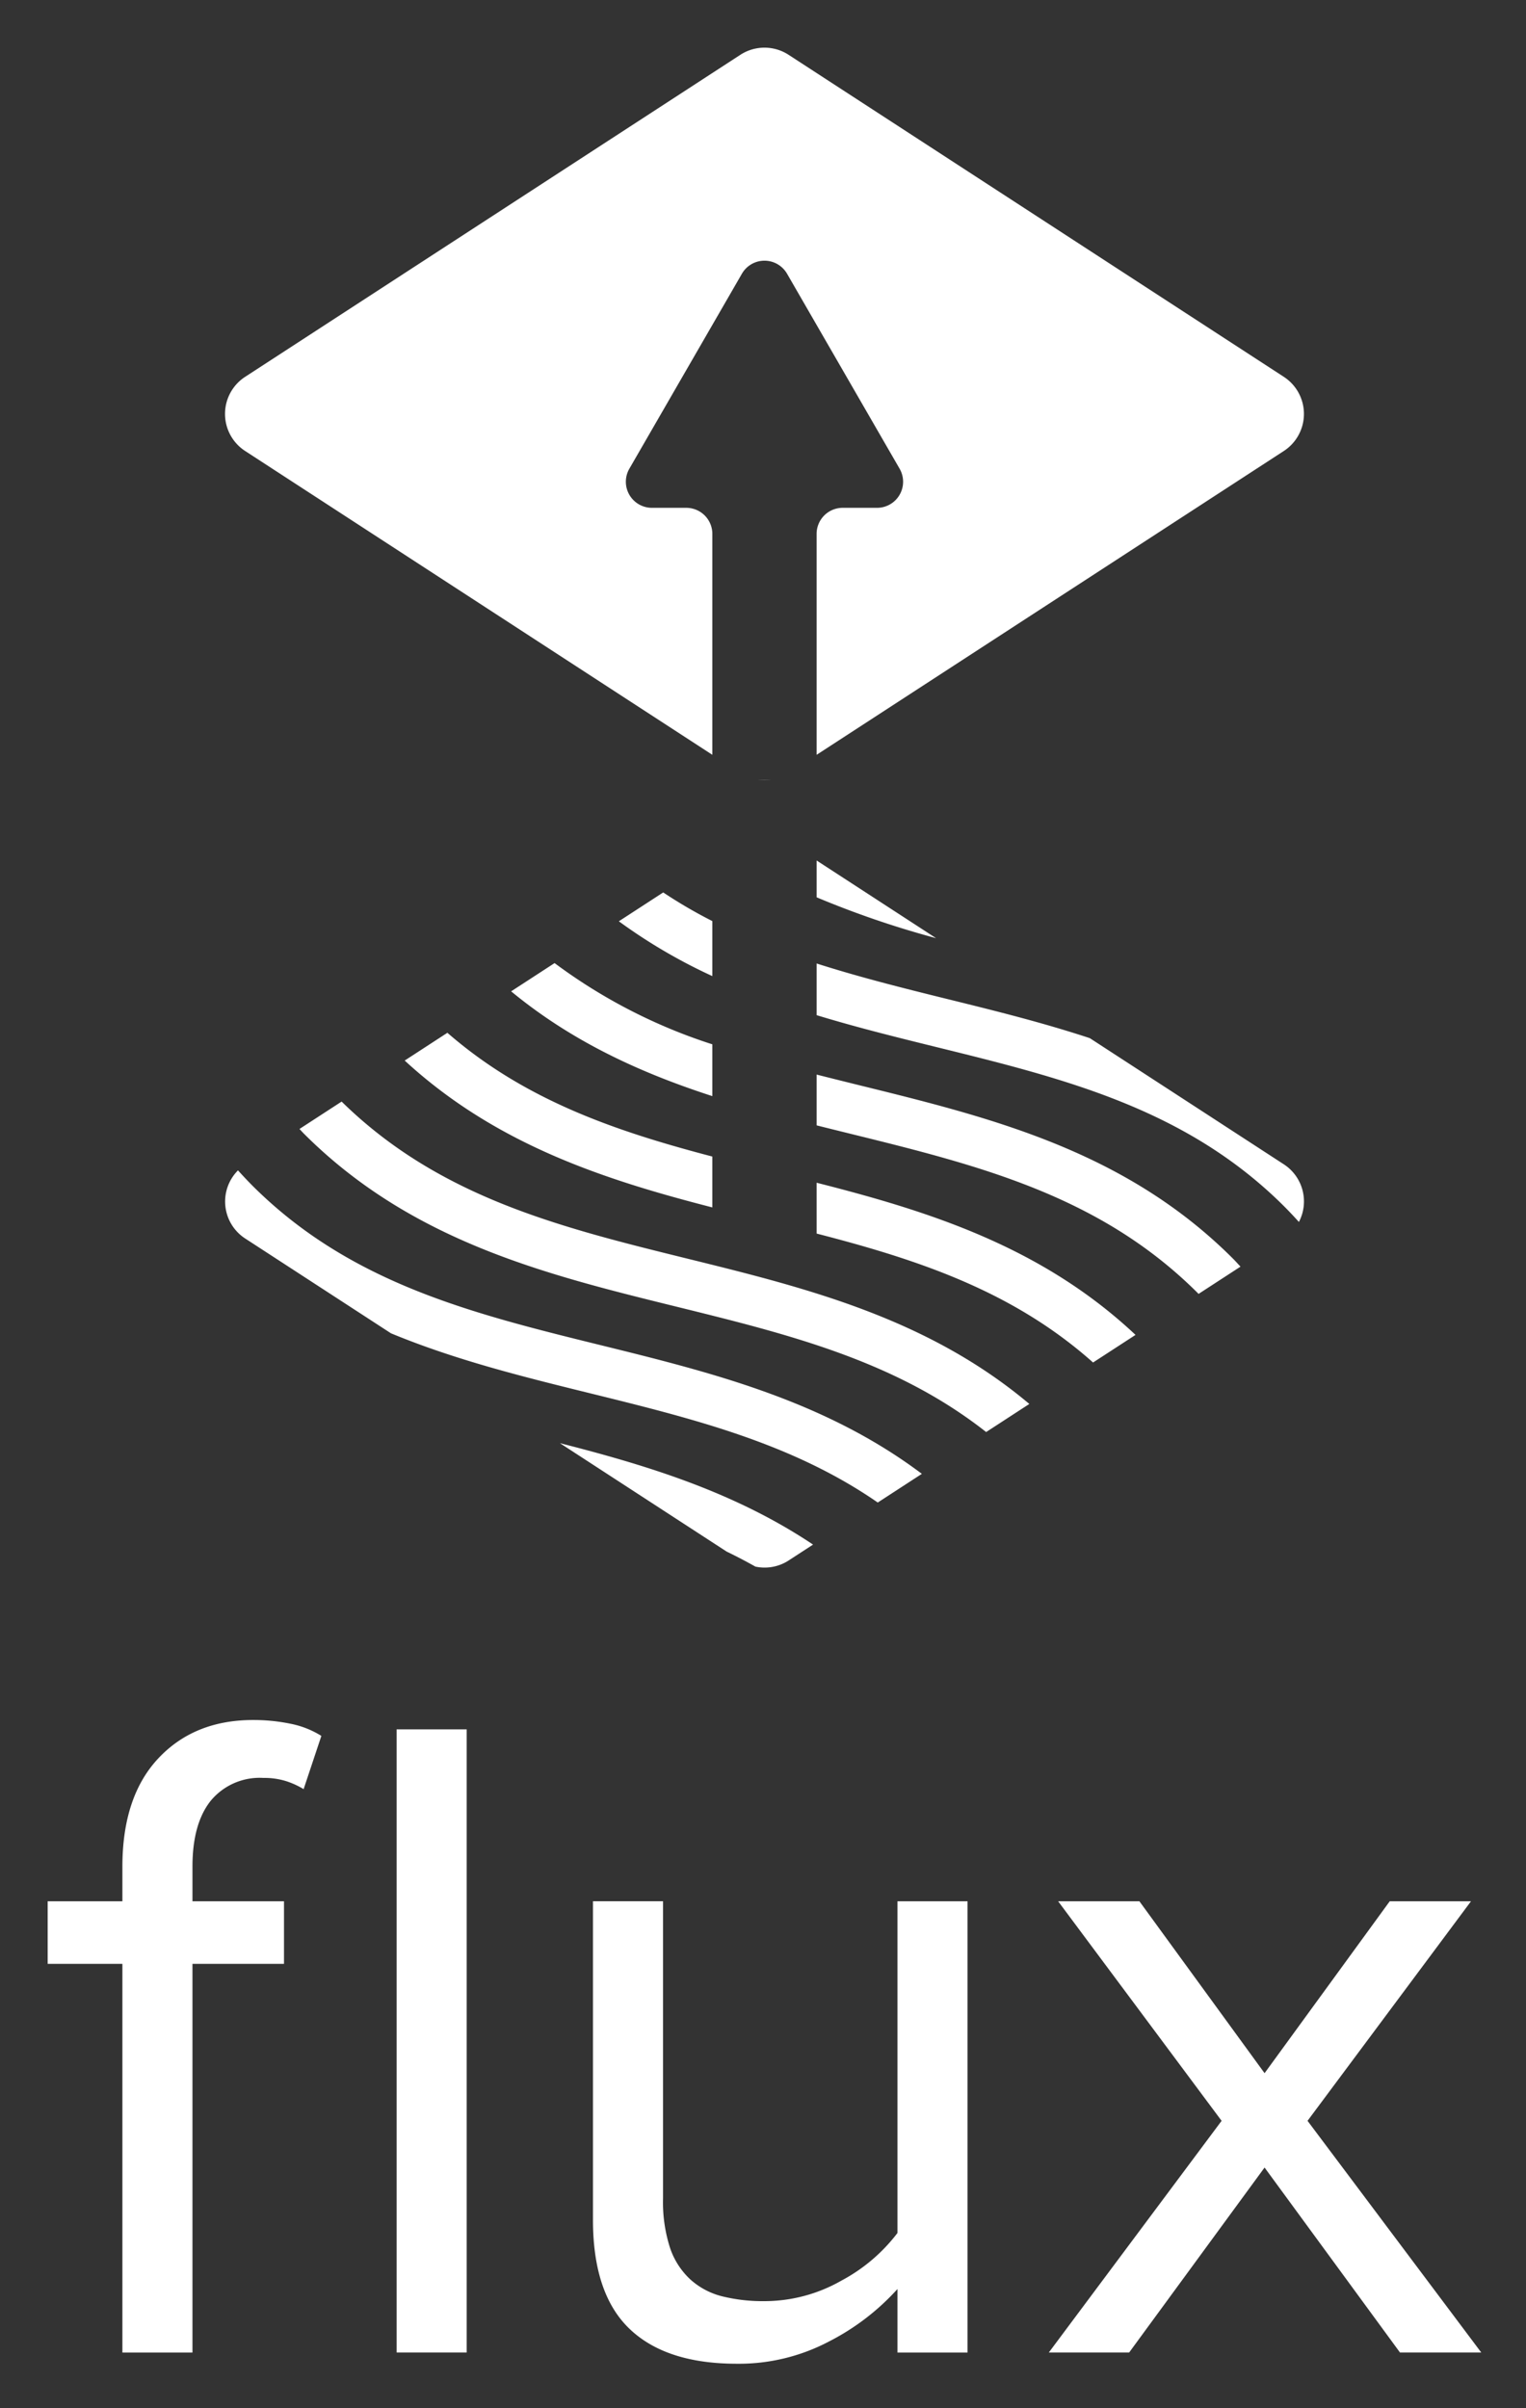 <svg xmlns="http://www.w3.org/2000/svg" role="img" viewBox="-3.96 -3.96 204.67 322.92"><rect x="-3.96" y="-3.96" width="204.67" height="322.92" fill="#333333" stroke="none"/><defs><style>.cls-1{fill:#fff}.cls-2{fill:none}</style></defs><path d="M97.65 100.578a5.925 5.925 0 001.846 0 7.155 7.155 0 01-1.846 0zm70.58-54.008L101.804 3.388a5.93 5.93 0 00-6.464 0L28.917 46.57a5.93 5.93 0 000 9.942l62.664 40.74V67.63a3.496 3.496 0 00-3.496-3.496h-4.608a3.496 3.496 0 01-3.027-5.244l15.096-26.146a3.496 3.496 0 016.055 0l15.096 26.146a3.496 3.496 0 01-3.028 5.244h-4.608a3.496 3.496 0 00-3.496 3.496v29.623l62.664-40.74a5.93 5.93 0 000-9.942z" class="cls-1"/><path d="M95.34 205.289a5.898 5.898 0 002.014.816 69.328 69.328 0 00-3.857-2.015zm-3.759-93.866l-6.59 4.284a64.633 64.633 0 006.59 3.843zm13.985 13.81c5.67 1.814 11.537 3.29 17.533 4.767 6.359 1.568 12.795 3.16 19.11 5.246l-20.623-13.408a125.709 125.709 0 01-16.02-5.48zm0 36.215v.341c0 1.496-1.566 2.709-3.496 2.709h-6.993c-1.93 0-3.496-1.213-3.496-2.709v-3.846c-14.502-3.728-29.041-8.435-41.262-19.694l-8.46 5.5c13.083 12.84 29.277 16.848 46.418 21.073 15.826 3.9 32.132 7.95 45.82 19.474l8.547-5.557c-10.79-9.611-23.53-13.794-37.078-17.291zm-57.089 13.374l22.657 14.73c11.684 2.977 23.409 6.549 33.955 13.602l8.677-5.64c-11.502-7.962-24.778-11.247-38.677-14.673-8.902-2.194-17.955-4.435-26.612-8.02zm43.104-47.898a72.393 72.393 0 01-12.54-7.349l-8.62 5.605a72.521 72.521 0 0021.16 10.894zm29.937 9.488c-5.303-1.307-10.659-2.634-15.952-4.25v7.968q2.94.748 5.926 1.478c17.43 4.296 35.455 8.74 49.908 23.192.355.355.677.722 1.02 1.082l5.808-3.776a5.884 5.884 0 002.024-2.213 58.683 58.683 0 00-1.915-2.03c-13.152-13.151-29.505-17.183-46.82-21.45zM109.91 148.02q-2.167-.535-4.344-1.08v7.692c15.033 3.82 30.165 8.553 42.773 20.404l8.456-5.497-.065-.069c-13.152-13.151-29.505-17.183-46.82-21.45zm-18.329-5c-9.48-3.074-18.702-7.22-26.986-14.052l-8.55 5.558c10.406 9.06 22.585 13.203 35.536 16.596z" class="cls-2"/><path d="M36.788 148.041c-.203-.202-.383-.413-.582-.617l-7.288 4.738a5.92 5.92 0 00-.957.813 58.585 58.585 0 001.89 2.004c13.151 13.151 29.505 17.183 46.82 21.45 14.756 3.638 29.93 7.405 43.011 17.238l8.622-5.605c-12.15-9.562-26.513-13.107-41.608-16.828-17.43-4.297-35.455-8.74-49.908-23.193z" class="cls-2"/><path d="M121.586 121.838l-16.02-10.415v4.936a125.709 125.709 0 0016.02 5.48zm-16.02 3.395v6.93c5.293 1.615 10.65 2.942 15.952 4.25 17.314 4.267 33.667 8.299 46.819 21.45a58.61 58.61 0 011.915 2.03 5.936 5.936 0 00-2.024-7.731l-26.02-16.916c-6.314-2.085-12.75-3.678-19.11-5.246-5.995-1.478-11.862-2.953-17.532-4.767zm-13.985-5.683a64.633 64.633 0 01-6.59-3.843l-5.95 3.868a72.393 72.393 0 0012.54 7.35zm19.911 22.058q-2.985-.736-5.926-1.478v6.81q2.176.546 4.345 1.08c17.314 4.267 33.667 8.299 46.819 21.45l.065.069 5.625-3.657c-.343-.36-.665-.727-1.02-1.082-14.453-14.453-32.477-18.896-49.908-23.192zm-19.911-5.534a72.521 72.521 0 01-21.16-10.894l-5.826 3.788c8.284 6.833 17.506 10.978 26.986 14.051zm0 15.048c-12.951-3.394-25.13-7.537-35.536-16.596l-5.726 3.723c12.22 11.26 26.76 15.966 41.262 19.694zm13.985 10.326c13.547 3.497 26.287 7.68 37.078 17.29l5.695-3.702c-12.608-11.851-27.74-16.583-42.774-20.404zM41.859 143.75l-5.653 3.674c.199.204.38.415.582.617 14.453 14.453 32.477 18.896 49.908 23.193 15.095 3.72 29.458 7.266 41.608 16.828l5.792-3.766c-13.687-11.525-29.993-15.573-45.819-19.474-17.14-4.225-33.335-8.232-46.418-21.073zM29.85 154.978a58.585 58.585 0 01-1.89-2.003 5.913 5.913 0 00.958 9.13l19.56 12.717c8.656 3.584 17.71 5.825 26.611 8.019 13.899 3.426 27.175 6.71 38.677 14.672l5.916-3.846c-13.08-9.833-28.255-13.6-43.012-17.238-17.314-4.267-33.668-8.299-46.82-21.45zm63.647 49.112a69.342 69.342 0 013.857 2.015 5.916 5.916 0 004.452-.816l3.283-2.135c-10.546-7.053-22.271-10.625-33.955-13.603zm-63.501 22.585q-7.892 0-12.716 5.137-4.824 5.138-4.823 14.533v4.635H2.434v8.393h10.023v52.118h9.396v-52.118h12.278v-8.393H21.853v-4.635q0-5.761 2.443-8.833a8.512 8.512 0 017.078-3.07 9.737 9.737 0 013.07.439 10.936 10.936 0 012.318 1.065l2.38-7.14a12.272 12.272 0 00-4.134-1.63 24.417 24.417 0 00-5.012-.5zm19.24 1.253h9.396v83.562h-9.396zm67.176 67.527a23.017 23.017 0 01-7.517 6.39 20.832 20.832 0 01-10.398 2.755 22.657 22.657 0 01-5.513-.626 9.968 9.968 0 01-4.322-2.255 10.189 10.189 0 01-2.756-4.26 19.993 19.993 0 01-.94-6.64v-39.84H75.57v42.722q0 9.898 4.886 14.595 4.886 4.697 14.407 4.697a25.948 25.948 0 0012.403-3.005 31.943 31.943 0 009.146-7.016v8.519h9.396V250.98h-9.396zm54.998-15.034l21.924-29.441h-10.9l-16.787 23.051-16.788-23.051h-10.9l21.925 29.441-23.177 31.07h10.774l18.166-24.806 18.165 24.806h10.9l-23.302-31.07z" class="cls-1"/></svg>
